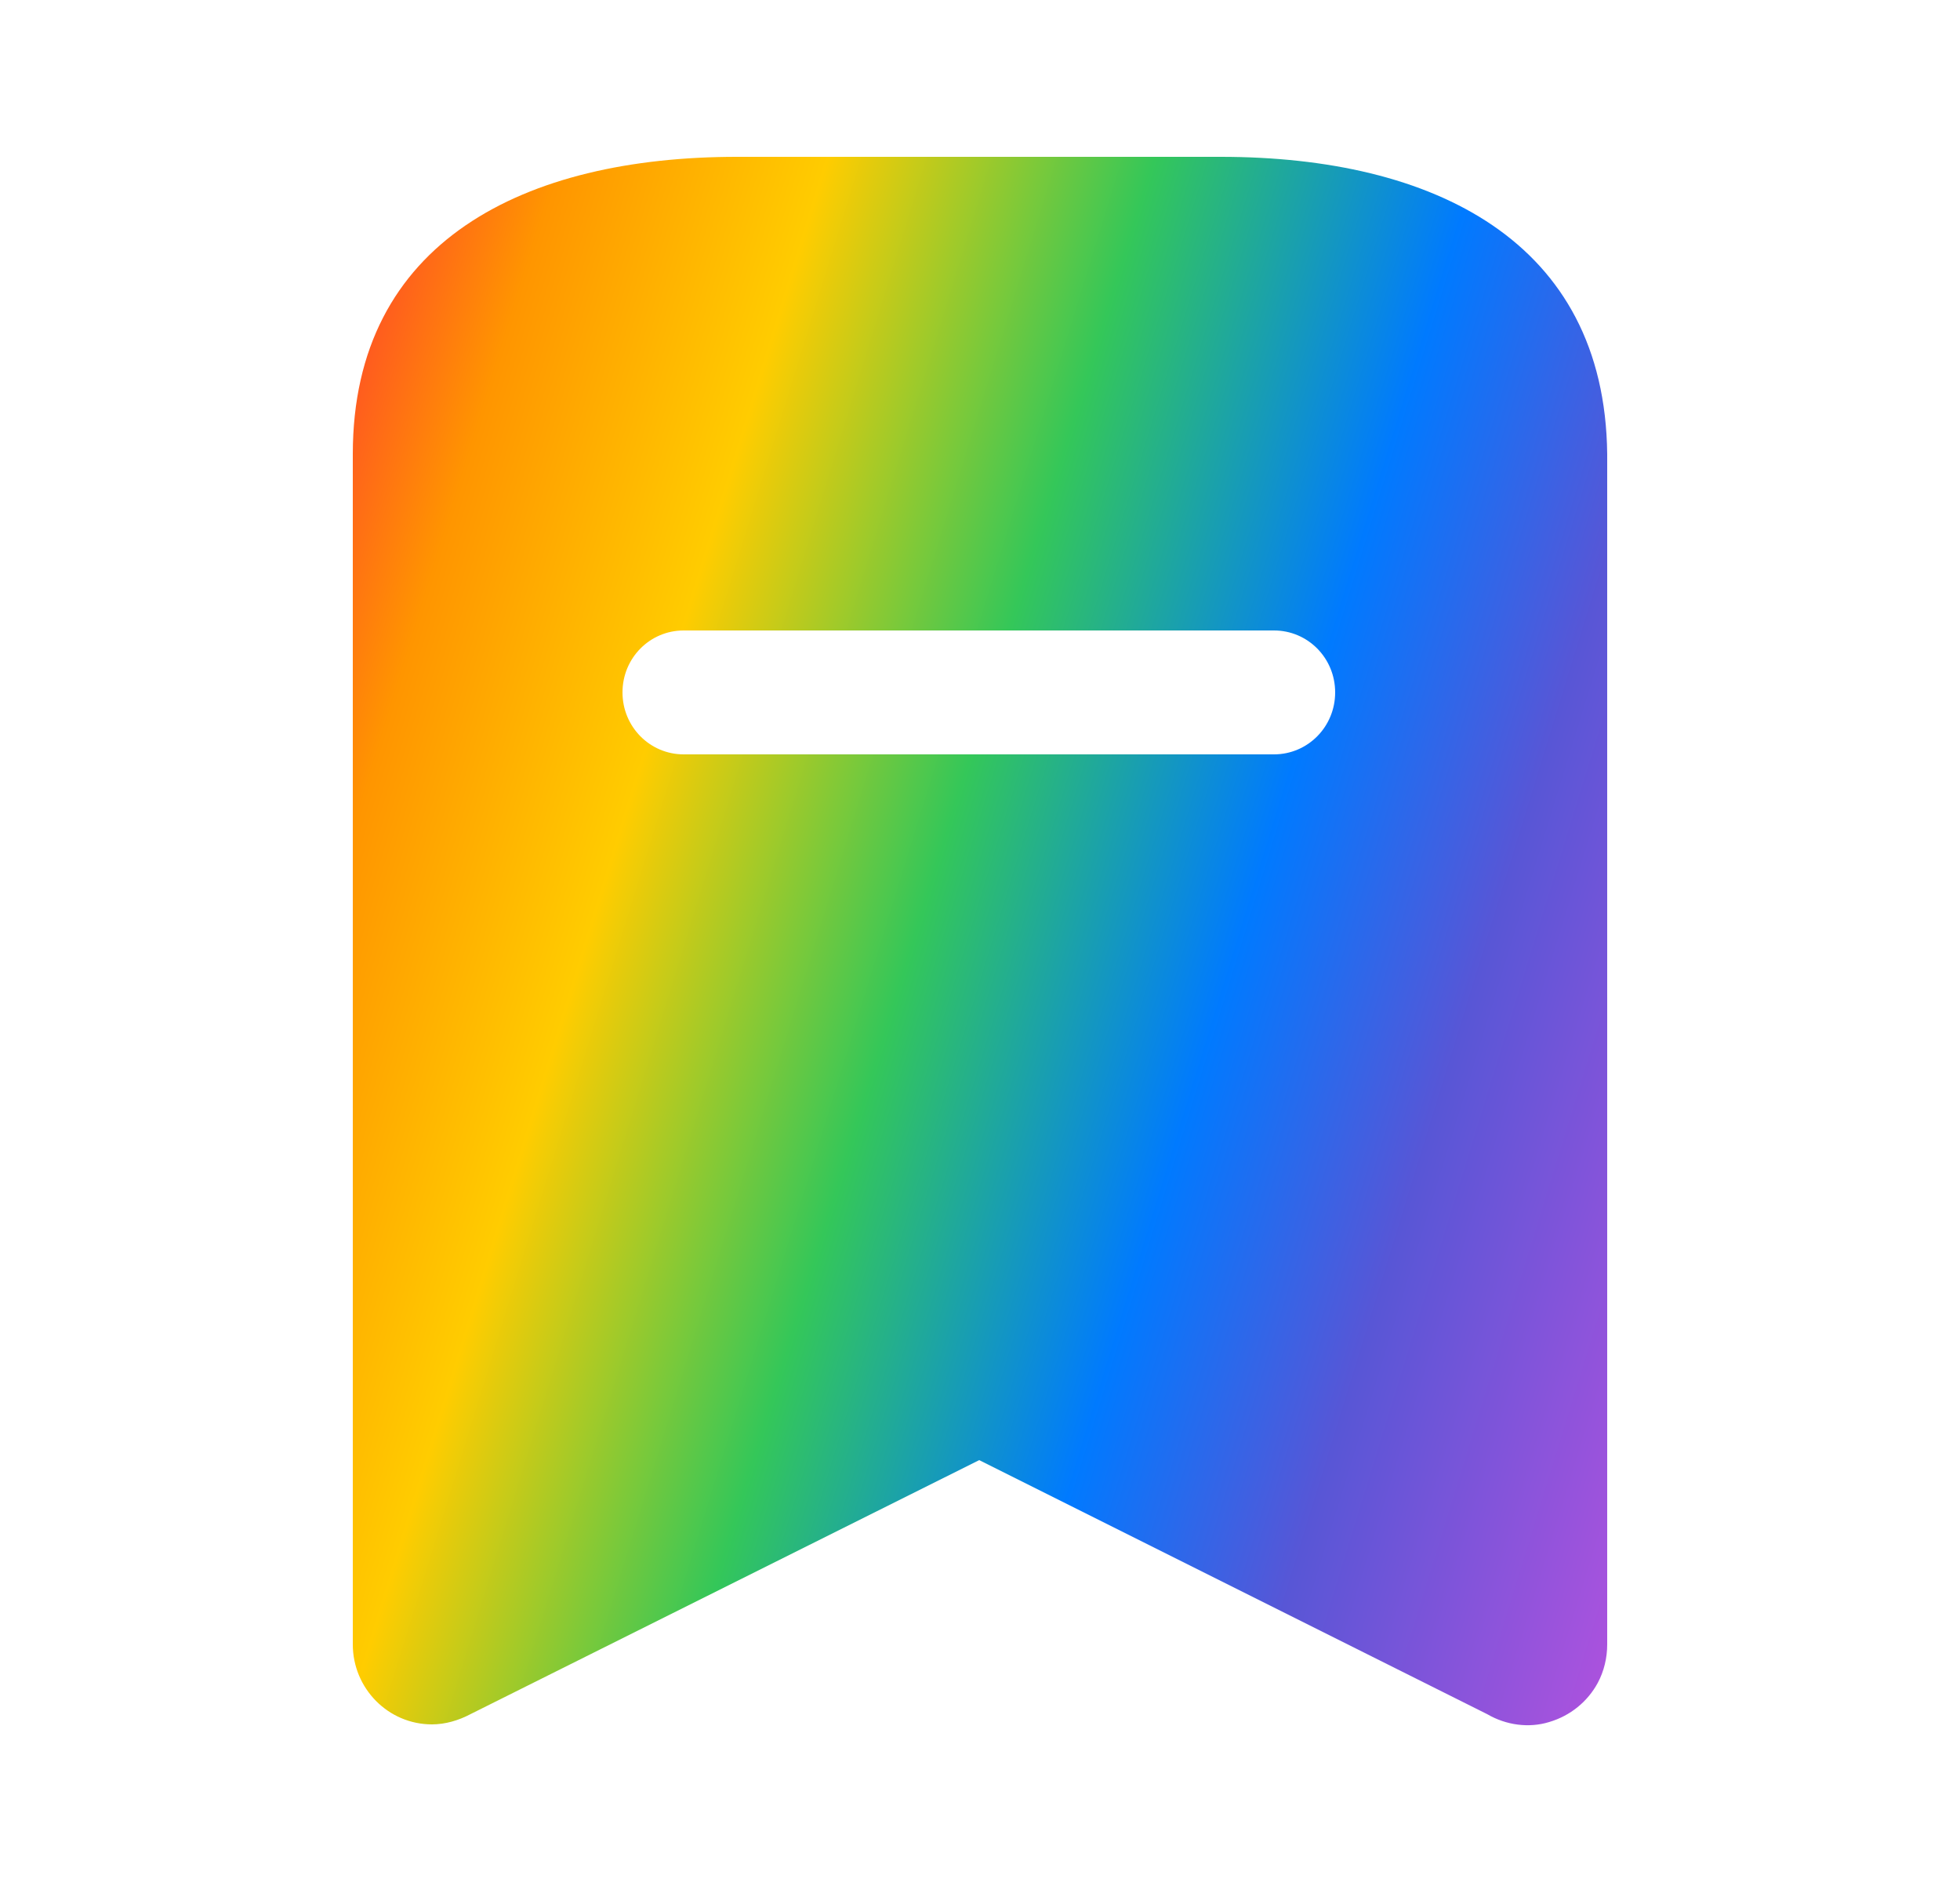 <svg width="25" height="24" viewBox="0 0 25 24" fill="none" xmlns="http://www.w3.org/2000/svg">
<path fill-rule="evenodd" clip-rule="evenodd" d="M9.4 2H15.57C18.28 2 20.47 3.07 20.5 5.79V20.97C20.5 21.14 20.46 21.31 20.38 21.46C20.25 21.7 20.03 21.88 19.76 21.96C19.5 22.04 19.21 22 18.97 21.86L12.49 18.62L6 21.86C5.851 21.939 5.68 21.99 5.51 21.99C4.95 21.99 4.5 21.53 4.5 20.97V5.79C4.5 3.07 6.7 2 9.4 2ZM8.72 9.62H16.25C16.68 9.62 17.03 9.269 17.03 8.83C17.03 8.39 16.68 8.04 16.25 8.04H8.72C8.29 8.04 7.94 8.39 7.94 8.83C7.94 9.269 8.29 9.62 8.72 9.62Z" fill="url(#paint0_linear_490_2286)"/>
<defs>
<linearGradient id="paint0_linear_490_2286" x1="4.5" y1="2" x2="24.74" y2="8.233" gradientUnits="userSpaceOnUse">
<stop stop-color="#FF3B30"/>
<stop offset="0.12" stop-color="#FF9500"/>
<stop offset="0.274" stop-color="#FFCC00"/>
<stop offset="0.462" stop-color="#34C759"/>
<stop offset="0.649" stop-color="#007AFF"/>
<stop offset="0.793" stop-color="#5856D6"/>
<stop offset="1" stop-color="#AF52DE"/>
</linearGradient>
</defs>
</svg>
